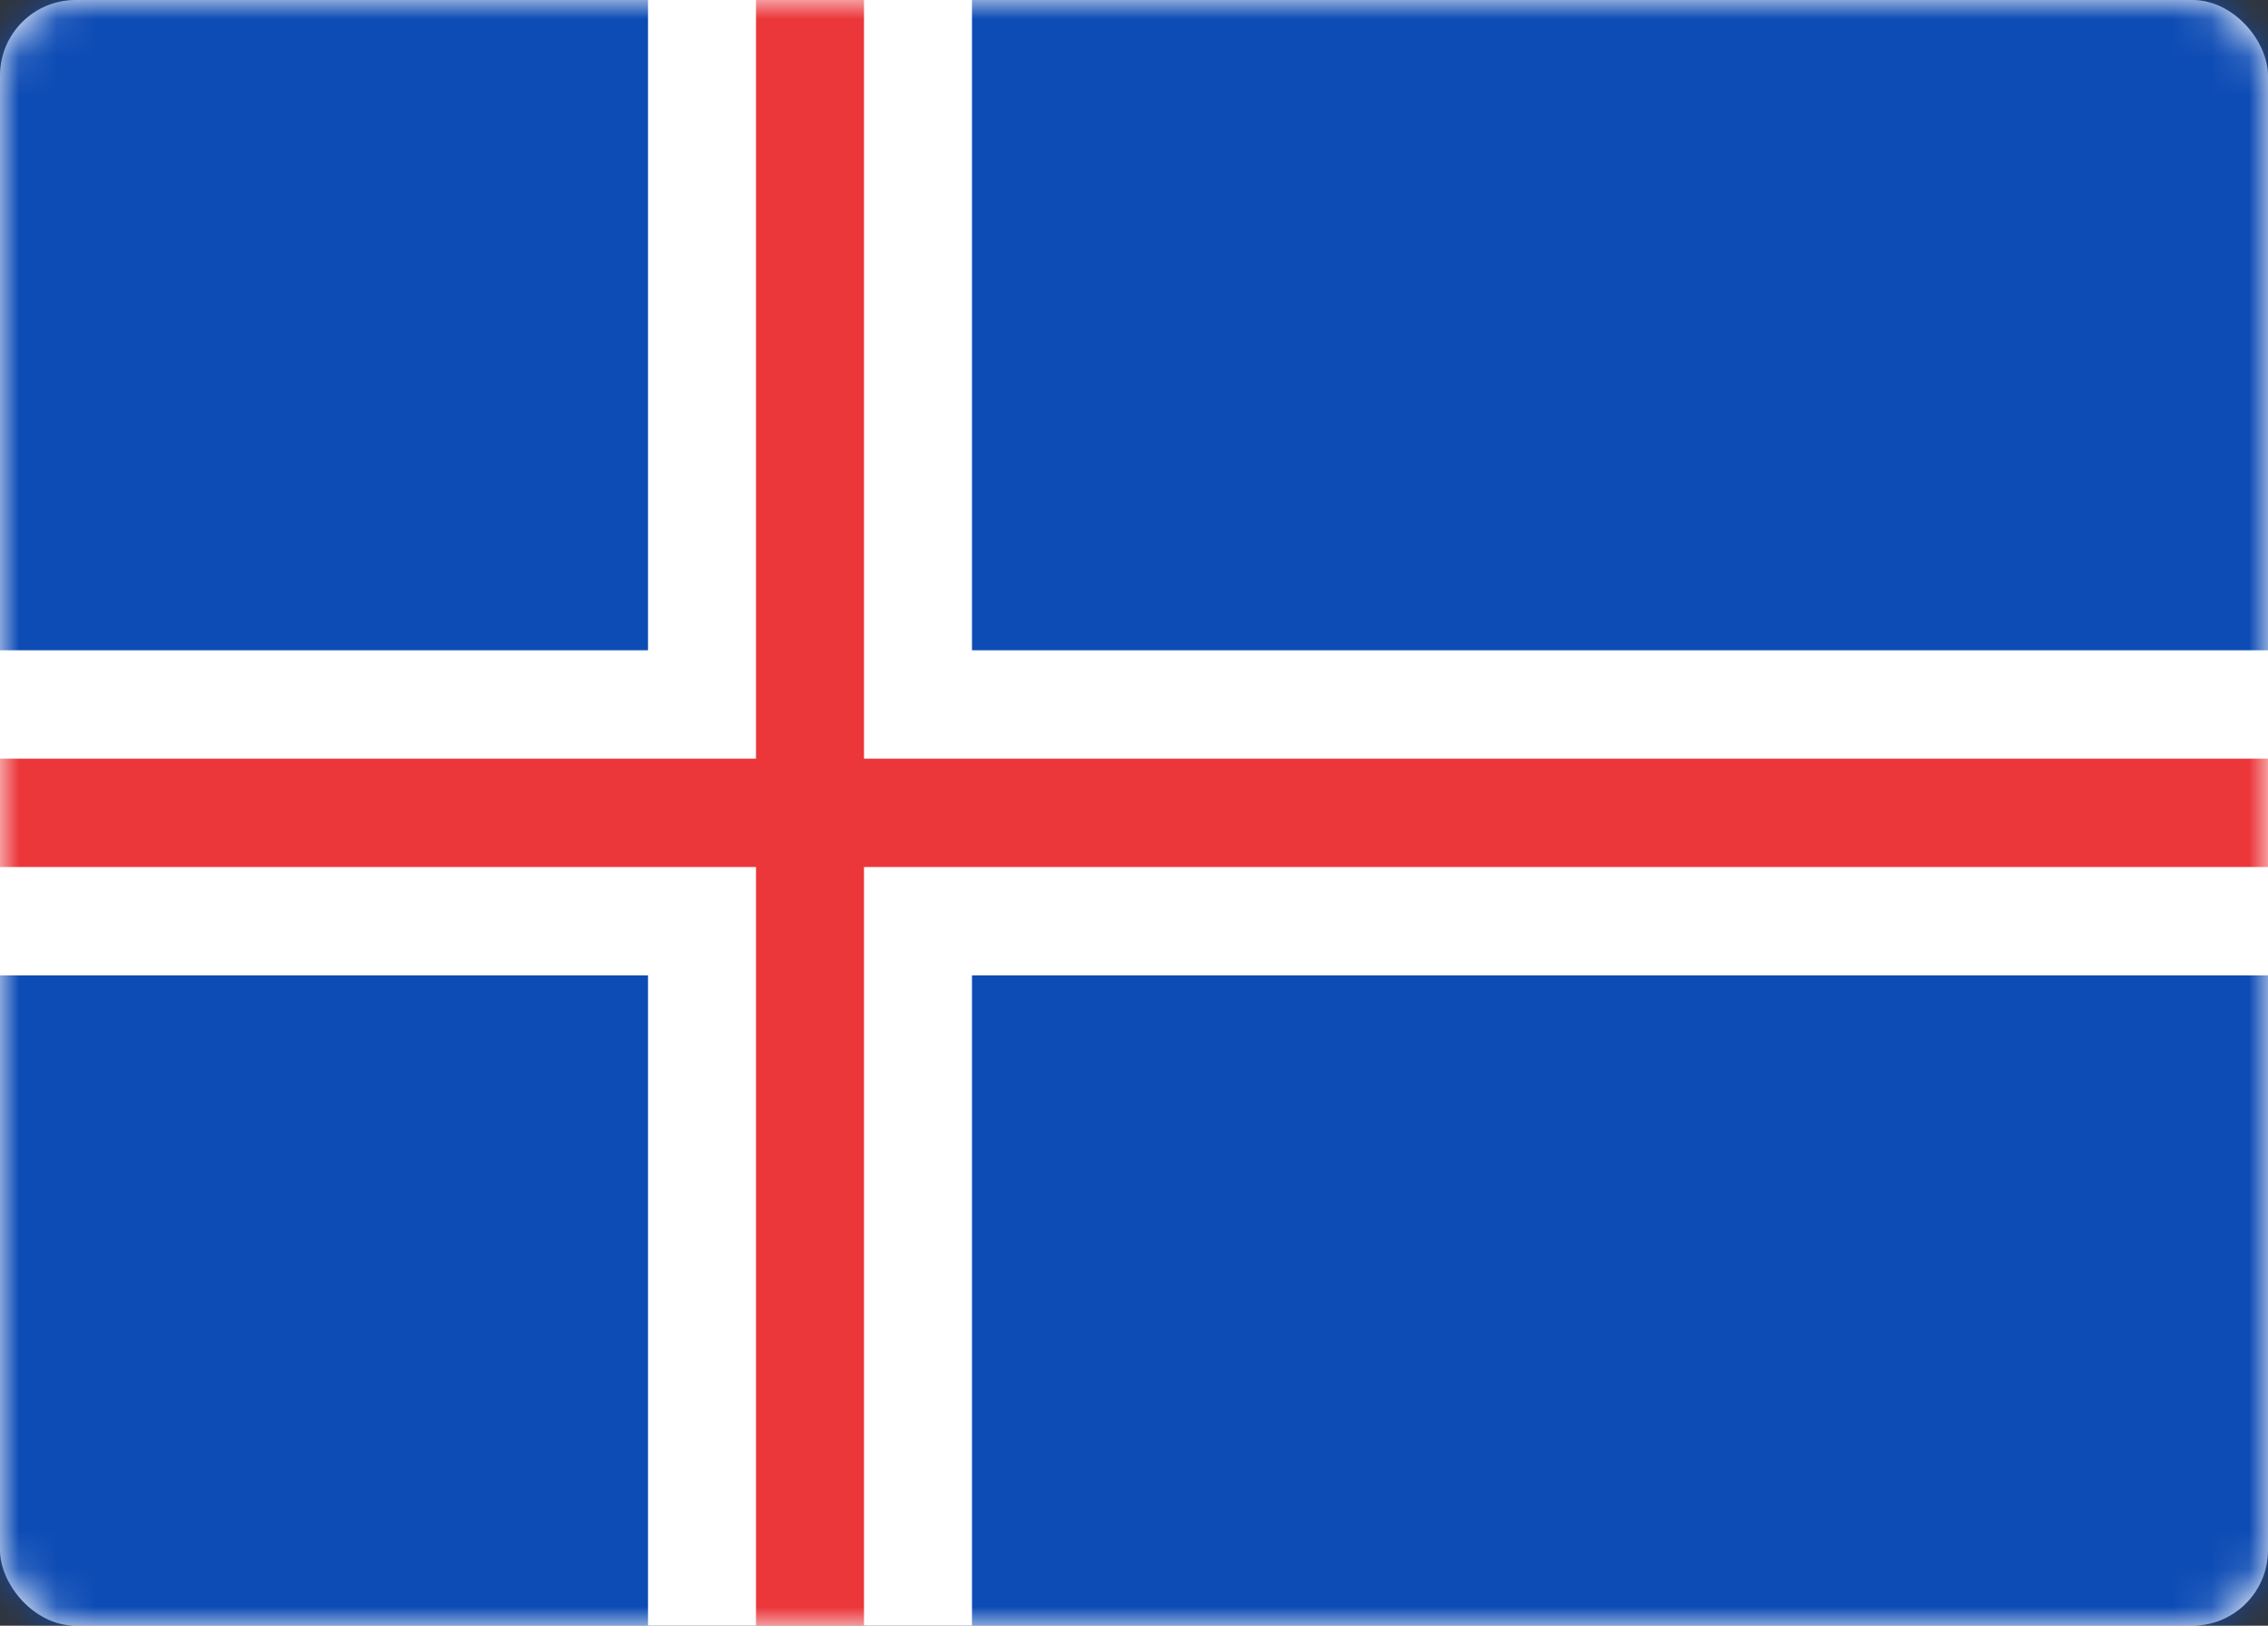 <svg width="60" height="43" viewBox="0 0 60 43" fill="none" xmlns="http://www.w3.org/2000/svg">
<rect x="0" y="0" width="60" height="43" fill="#333333" stroke="none"/>
<rect width="60" height="43" rx="2" fill="white"/>
<mask id="mask0_6535_4998" style="mask-type:alpha" maskUnits="userSpaceOnUse" x="0" y="0" width="60" height="43">
<rect width="60" height="43" rx="2" fill="white"/>
</mask>
<g mask="url(#mask0_6535_4998)">
<rect width="60" height="43" fill="#0E4CB5"/>
<path fill-rule="evenodd" clip-rule="evenodd" d="M0 25.8H17.143V43H25.714V25.8H60V17.2H25.714V0H17.143V17.2H0V25.8Z" fill="white"/>
<path fill-rule="evenodd" clip-rule="evenodd" d="M0 22.933H20V43H22.857V22.933H60V20.067H22.857V0H20V20.067H0V22.933Z" fill="#EB363A"/>
</g>
</svg>
